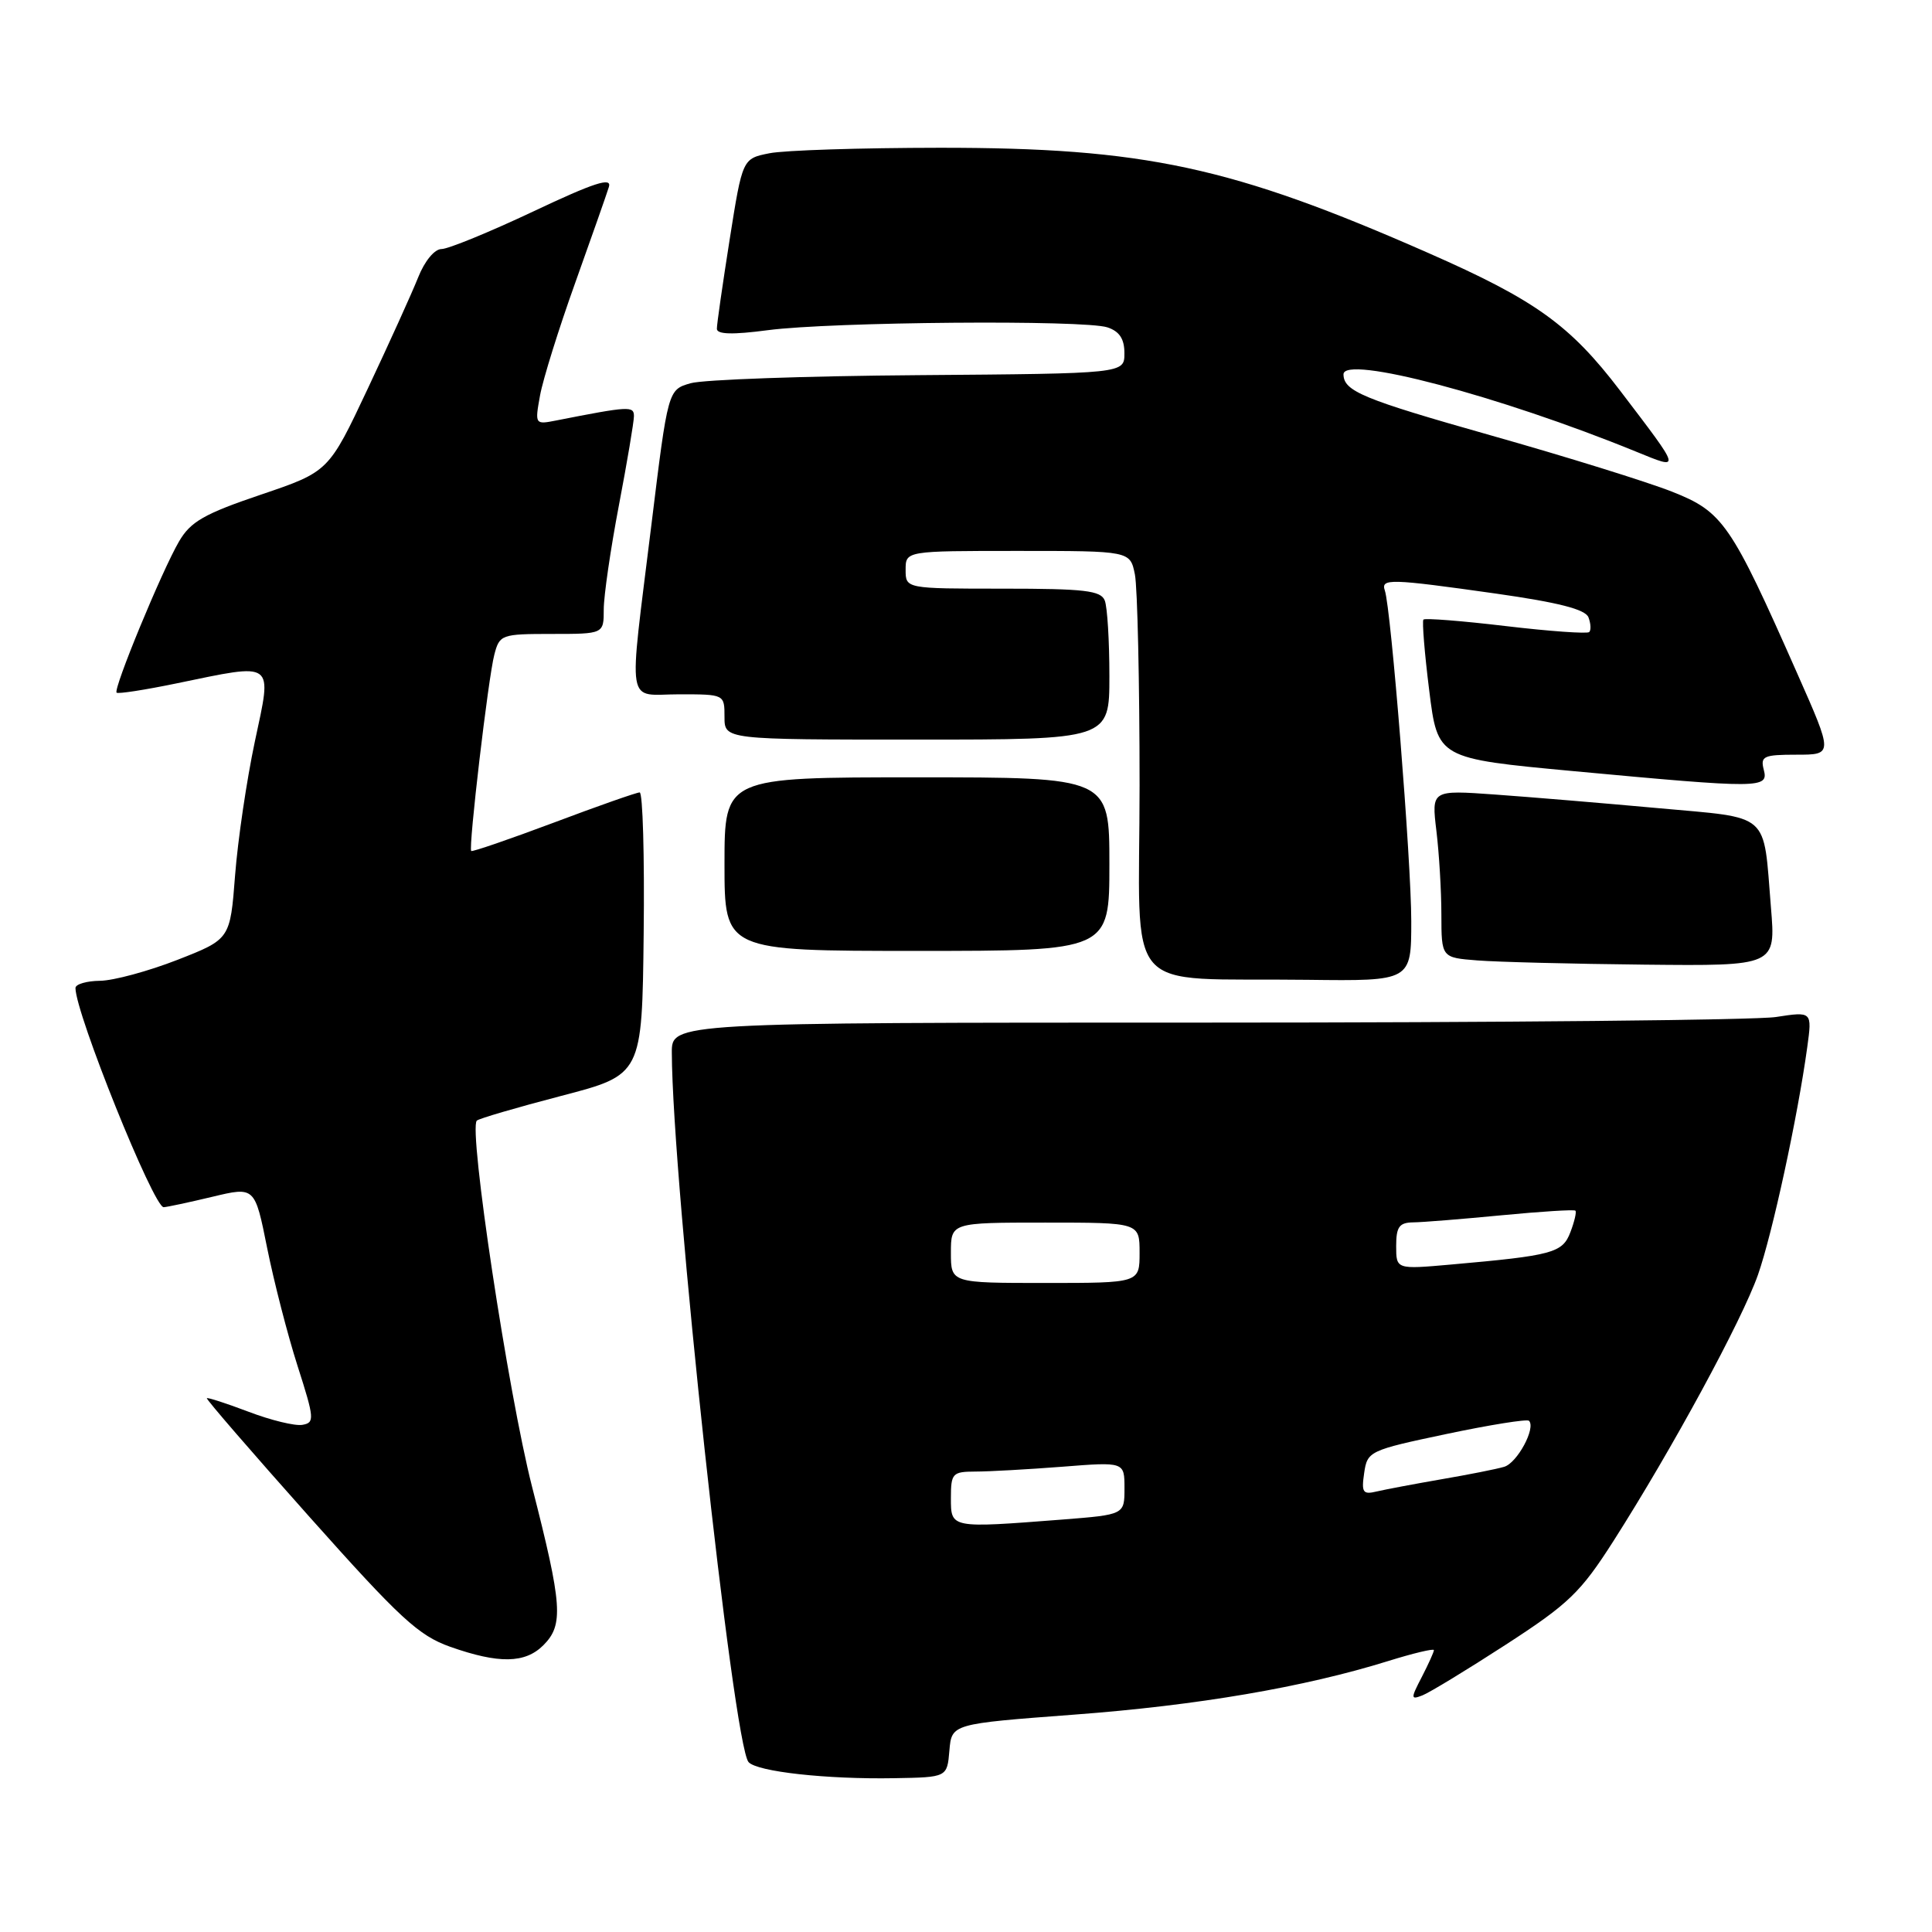 <?xml version="1.0" encoding="UTF-8" standalone="no"?>
<!DOCTYPE svg PUBLIC "-//W3C//DTD SVG 1.1//EN" "http://www.w3.org/Graphics/SVG/1.1/DTD/svg11.dtd" >
<svg xmlns="http://www.w3.org/2000/svg" xmlns:xlink="http://www.w3.org/1999/xlink" version="1.1" viewBox="0 0 256 256">
 <g >
 <path fill="currentColor"
d=" M 125.80 231.96 C 126.10 228.42 126.10 228.42 142.30 227.20 C 158.66 225.98 172.81 223.56 183.93 220.10 C 187.27 219.06 190.00 218.41 190.00 218.65 C 190.00 218.90 189.28 220.49 188.40 222.20 C 186.91 225.07 186.92 225.25 188.47 224.65 C 189.40 224.29 194.37 221.27 199.52 217.93 C 207.87 212.52 209.43 211.02 213.80 204.18 C 221.55 192.03 230.81 174.97 232.94 168.92 C 234.85 163.47 238.19 148.07 239.47 138.76 C 240.12 134.02 240.12 134.02 235.31 134.76 C 232.66 135.17 198.66 135.50 159.75 135.50 C 89.00 135.50 89.00 135.50 89.02 139.50 C 89.08 156.60 97.16 231.22 99.19 233.49 C 100.33 234.76 109.54 235.78 118.50 235.62 C 125.50 235.50 125.50 235.50 125.80 231.96 Z  M 72.00 218.00 C 74.70 215.30 74.52 212.72 70.50 197.00 C 67.34 184.61 62.05 149.61 63.18 148.49 C 63.44 148.22 68.48 146.75 74.37 145.21 C 85.08 142.42 85.08 142.42 85.29 123.71 C 85.41 113.42 85.17 105.00 84.76 105.00 C 84.36 105.00 79.22 106.80 73.36 109.01 C 67.49 111.21 62.57 112.90 62.44 112.76 C 62.05 112.34 64.70 89.77 65.50 86.75 C 66.19 84.09 66.43 84.00 73.11 84.00 C 80.00 84.00 80.00 84.00 80.00 80.75 C 80.00 78.96 80.90 72.77 82.00 67.00 C 83.10 61.23 84.00 55.89 84.00 55.14 C 84.00 53.78 83.38 53.81 73.68 55.72 C 70.89 56.27 70.86 56.24 71.56 52.39 C 71.95 50.25 74.04 43.55 76.21 37.50 C 78.37 31.45 80.39 25.72 80.68 24.77 C 81.10 23.44 78.76 24.19 70.66 28.02 C 64.85 30.76 59.38 33.00 58.50 33.00 C 57.58 33.00 56.26 34.60 55.41 36.75 C 54.59 38.81 51.58 45.45 48.73 51.50 C 43.55 62.50 43.55 62.50 34.55 65.55 C 27.05 68.09 25.25 69.12 23.72 71.75 C 21.45 75.63 14.98 91.31 15.45 91.78 C 15.64 91.97 19.19 91.42 23.35 90.56 C 36.57 87.83 36.07 87.46 33.77 98.25 C 32.69 103.34 31.51 111.31 31.15 115.98 C 30.50 124.45 30.50 124.45 23.50 127.19 C 19.65 128.69 15.04 129.94 13.25 129.96 C 11.46 129.98 10.00 130.41 10.00 130.92 C 10.00 134.26 20.37 160.02 21.69 159.96 C 22.14 159.94 25.04 159.32 28.14 158.58 C 33.77 157.23 33.77 157.23 35.40 165.37 C 36.30 169.84 38.11 176.88 39.43 181.00 C 41.67 187.99 41.71 188.52 40.06 188.80 C 39.09 188.97 35.89 188.19 32.95 187.07 C 30.02 185.96 27.52 185.15 27.41 185.27 C 27.29 185.40 33.41 192.47 41.01 201.00 C 53.01 214.46 55.46 216.72 59.66 218.21 C 66.10 220.48 69.58 220.42 72.00 218.00 Z  M 187.00 122.05 C 187.00 114.12 184.32 80.63 183.50 78.25 C 182.94 76.63 184.18 76.67 198.20 78.65 C 206.51 79.83 210.07 80.74 210.48 81.80 C 210.79 82.62 210.84 83.49 210.58 83.75 C 210.33 84.00 205.36 83.65 199.54 82.96 C 193.72 82.27 188.80 81.88 188.61 82.10 C 188.42 82.32 188.76 86.55 189.38 91.50 C 190.50 100.50 190.50 100.50 208.50 102.18 C 233.36 104.49 234.36 104.49 233.71 102.00 C 233.24 100.20 233.68 100.00 238.05 100.00 C 242.91 100.00 242.91 100.00 238.15 89.25 C 229.35 69.34 228.30 67.82 221.58 65.16 C 218.32 63.87 207.52 60.51 197.58 57.70 C 180.62 52.90 178.05 51.84 178.02 49.61 C 177.97 46.98 198.69 52.45 216.80 59.85 C 222.81 62.30 222.88 62.54 214.67 51.76 C 208.04 43.06 203.45 39.76 189.28 33.53 C 163.21 22.06 151.64 19.57 124.50 19.58 C 114.05 19.59 103.90 19.91 101.94 20.31 C 98.38 21.02 98.38 21.02 96.68 31.76 C 95.75 37.67 94.98 42.98 94.99 43.57 C 95.00 44.31 97.06 44.37 101.75 43.75 C 110.20 42.64 143.72 42.36 146.75 43.38 C 148.34 43.91 149.00 44.92 148.99 46.82 C 148.99 49.50 148.99 49.50 121.74 49.71 C 106.76 49.82 93.15 50.30 91.51 50.78 C 88.51 51.64 88.51 51.64 86.31 69.57 C 83.26 94.41 82.87 92.00 90.00 92.00 C 96.00 92.00 96.00 92.00 96.00 95.00 C 96.00 98.00 96.00 98.00 121.50 98.00 C 147.00 98.00 147.00 98.00 147.00 89.58 C 147.00 84.95 146.73 80.45 146.39 79.58 C 145.88 78.25 143.73 78.00 132.89 78.00 C 120.00 78.00 120.00 78.00 120.00 75.50 C 120.00 73.00 120.00 73.00 134.88 73.00 C 149.75 73.00 149.75 73.00 150.38 76.12 C 150.72 77.84 151.00 90.42 151.00 104.07 C 151.00 132.62 148.31 129.51 173.25 129.83 C 187.00 130.00 187.00 130.00 187.00 122.05 Z  M 234.66 120.25 C 233.61 107.43 234.79 108.46 219.67 107.08 C 212.43 106.42 202.72 105.61 198.09 105.28 C 189.68 104.68 189.68 104.68 190.33 110.09 C 190.69 113.07 190.99 118.06 190.99 121.20 C 191.00 126.89 191.00 126.89 195.75 127.26 C 198.36 127.47 208.33 127.72 217.90 127.82 C 235.30 128.00 235.30 128.00 234.66 120.25 Z  M 147.00 114.50 C 147.00 103.00 147.00 103.00 121.50 103.00 C 96.00 103.00 96.00 103.00 96.00 114.50 C 96.00 126.00 96.00 126.00 121.50 126.00 C 147.00 126.00 147.00 126.00 147.00 114.50 Z  M 126.00 198.50 C 126.00 195.22 126.20 195.00 129.25 194.99 C 131.04 194.99 136.21 194.70 140.75 194.35 C 149.00 193.70 149.00 193.70 149.00 197.20 C 149.00 200.70 149.00 200.70 140.75 201.35 C 125.90 202.50 126.00 202.52 126.00 198.50 Z  M 180.76 195.18 C 181.18 192.29 181.44 192.17 191.67 190.01 C 197.42 188.80 202.34 188.01 202.60 188.26 C 203.54 189.21 201.04 193.85 199.31 194.36 C 198.31 194.66 194.57 195.40 191.00 196.01 C 187.43 196.63 183.56 197.36 182.41 197.63 C 180.59 198.07 180.38 197.76 180.76 195.18 Z  M 126.00 166.00 C 126.00 162.00 126.00 162.00 138.50 162.00 C 151.00 162.00 151.00 162.00 151.00 166.00 C 151.00 170.00 151.00 170.00 138.50 170.00 C 126.00 170.00 126.00 170.00 126.00 166.00 Z  M 185.00 165.10 C 185.00 162.56 185.41 162.00 187.25 161.97 C 188.49 161.96 193.76 161.53 198.97 161.03 C 204.18 160.53 208.58 160.25 208.75 160.42 C 208.92 160.59 208.62 161.87 208.09 163.26 C 207.04 166.02 205.79 166.36 192.25 167.56 C 185.00 168.20 185.00 168.20 185.00 165.10 Z "/>
</g>
</svg>